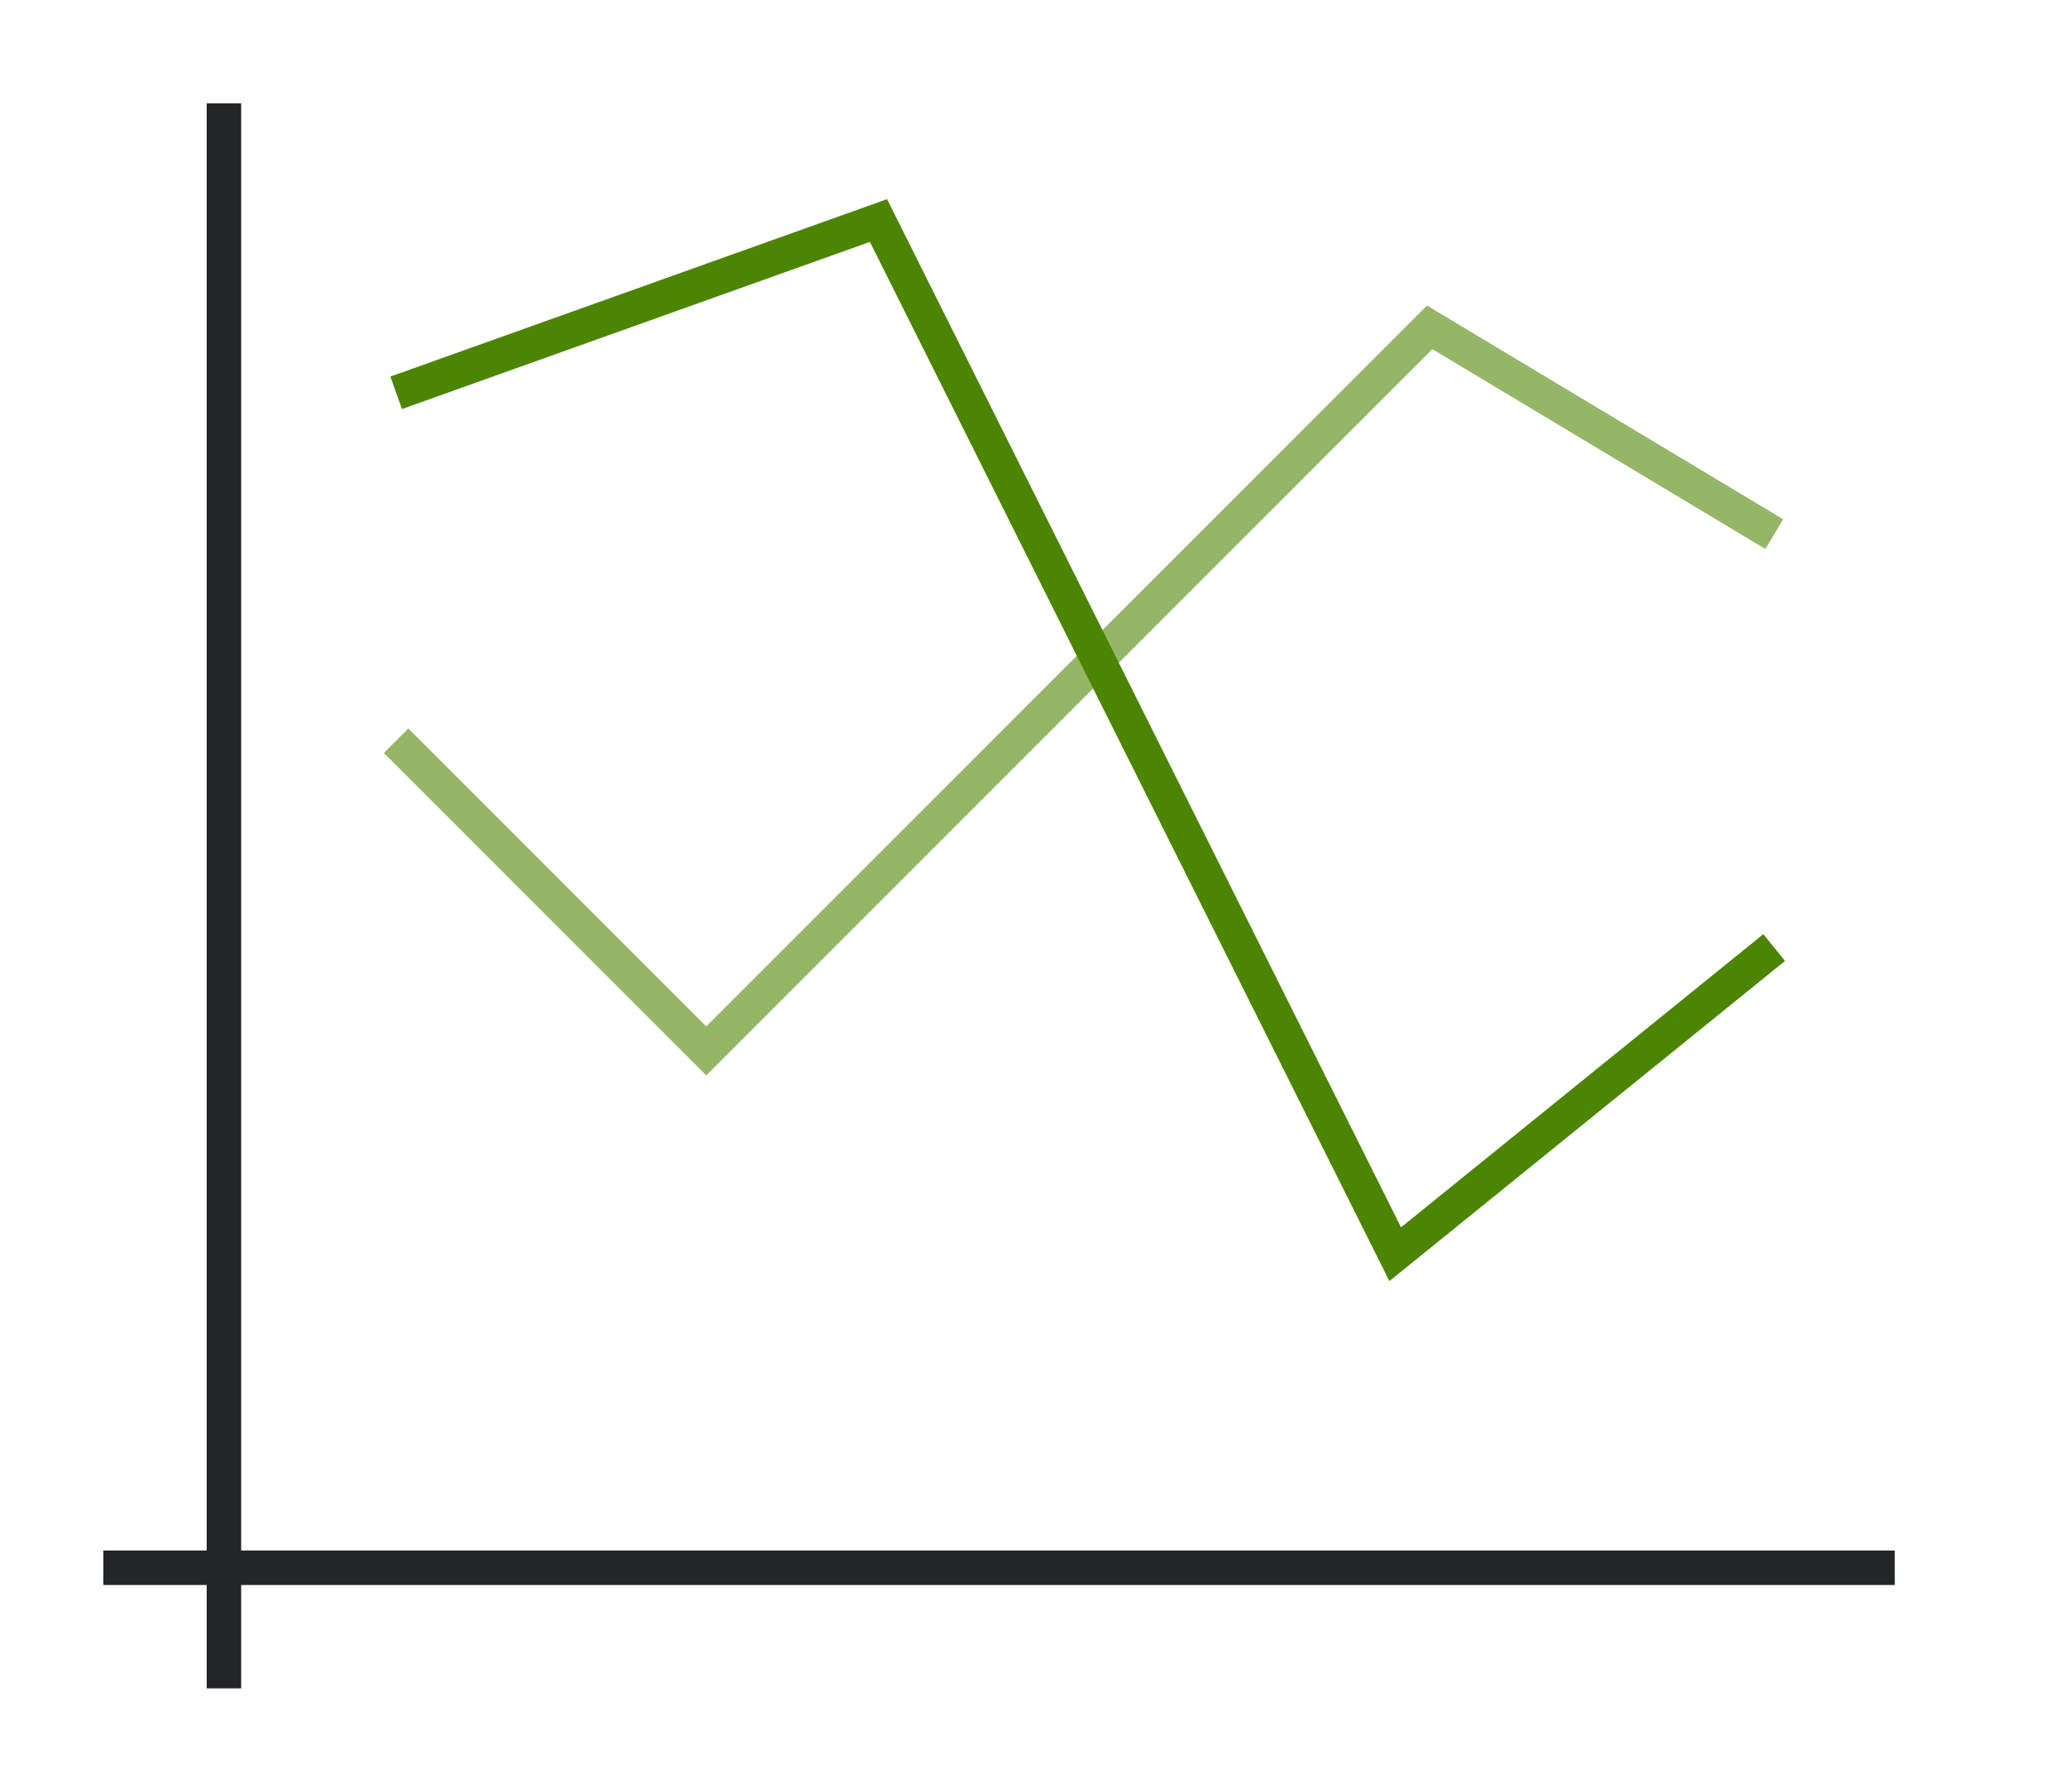 <svg height="52" width="60" xmlns="http://www.w3.org/2000/svg"><path d="M0 0h60v52H0z" fill="#fff"/><path d="m11.5 21.5 9 9 21-21 10 6" fill="none" stroke="#e95420" style="stroke:#4B8501"/><path d="m11.5 21.5 9 9 21-21 10 6" fill="none" stroke="#e95420" style="stroke:#fff;opacity:.4"/><path d="m11.5 11.4 14-5 15 30 11-8.9" fill="none" stroke="#77216f" style="stroke:#4B8501"/><g fill="#232629"><path d="M3 45h52v1H3z"/><path d="M6 3h1v46H6z"/></g></svg>